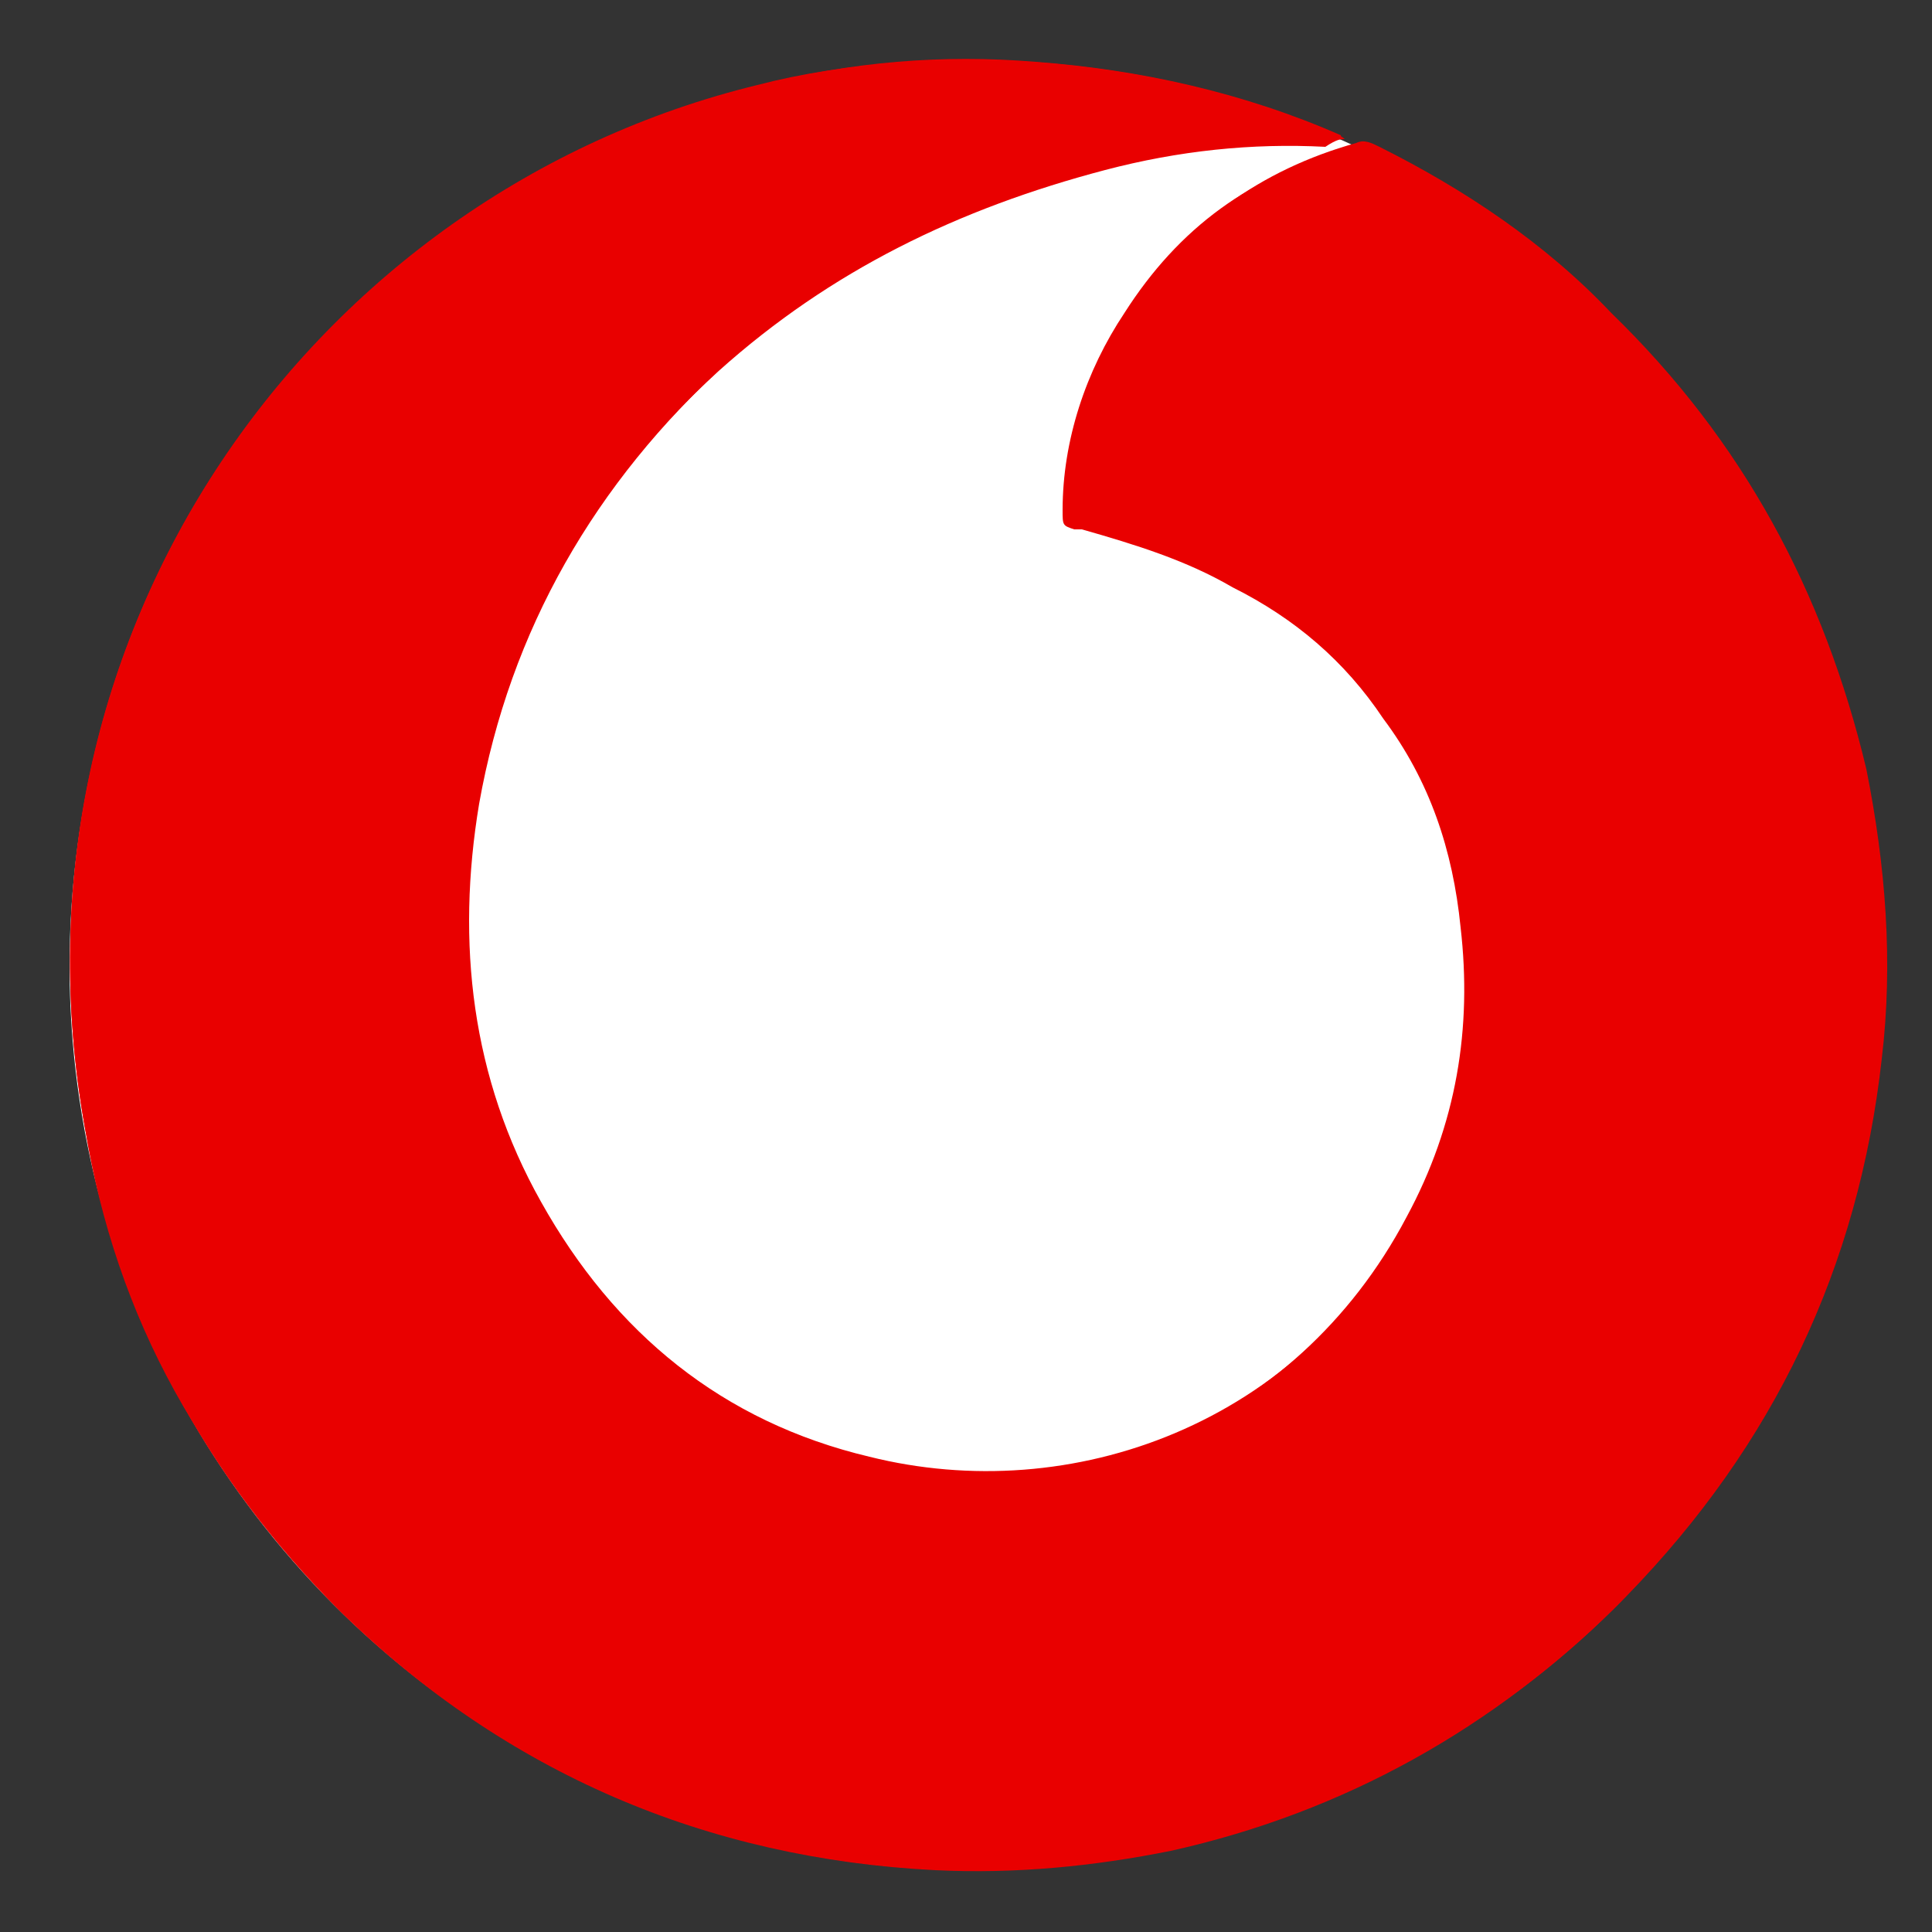 <?xml version="1.0" encoding="utf-8"?>
<!-- Generator: Adobe Illustrator 21.0.0, SVG Export Plug-In . SVG Version: 6.00 Build 0)  -->
<svg version="1.1" id="Слой_1" xmlns="http://www.w3.org/2000/svg" xmlns:xlink="http://www.w3.org/1999/xlink" x="0px" y="0px"
	 viewBox="0 0 50 50" style="enable-background:new 0 0 50 50;" xml:space="preserve">
<rect x="0" y="0" width="50" height="50" fill="#333333" stroke="none"/>
<style type="text/css">
	.st0{fill:#C3D846;}
	.st1{fill:#E93F49;}
	.st2{fill:#FFFFFF;}
	.st3{fill:#009EFE;}
	.st4{fill:#009DFE;}
	.st5{fill:#FFCA05;}
	.st6{fill:#E90000;}
	.st7{fill:#191B73;}
	.st8{fill:#231F20;}
	.st9{fill:#FF5F00;}
	.st10{fill:#EB001B;}
	.st11{fill:#F79E1B;}
	.st12{fill:#A1B925;}
	.st13{fill:#A2B925;}
</style>
<circle class="st2" cx="25.2" cy="25" r="23.4"/>
<g id="O5iZI8.tif">
	<g>
		<path class="st6" d="M34.8,3.6c-0.1-0.1-0.2-0.1-0.2-0.1c-2.5-1.1-5.1-1.7-7.9-1.9c-2.4-0.1-4.8,0-7.1,0.6
			C8.1,5-0.1,16.4,2.2,29.2c0.9,4.9,3.1,9,6.6,12.5c4.3,4.2,9.5,6.4,15.4,6.7c2.1,0.1,4.1-0.1,6.1-0.5c4.5-1,8.4-3.2,11.6-6.4
			c3.8-3.9,6-8.5,6.6-13.9c0.3-2.5,0.2-5-0.4-7.5c-1-4.6-3.2-8.5-6.6-11.8c-1.8-1.7-3.8-3.2-6-4.3c-0.2-0.1-0.3-0.1-0.6-0.1
			c-2.5,0.6-4.4,2-5.8,4.2c-1,1.5-1.6,3.3-1.6,5.1c0,0.4,0,0.4,0.3,0.5c0.1,0,0.1,0,0.2,0c1.4,0.4,2.7,0.8,3.9,1.5
			c1.6,0.8,2.9,1.9,3.9,3.4c1.2,1.6,1.8,3.4,2,5.4c0.3,2.6-0.1,5.1-1.4,7.5c-2.9,5.5-8.9,7.7-14.1,6.4c-3.8-0.9-6.6-3.2-8.5-6.6
			c-1.8-3.2-2.2-6.7-1.6-10.3c0.8-4.5,3-8.3,6.4-11.4c2.9-2.6,6.2-4.2,10-5.2c1.9-0.5,3.8-0.7,5.7-0.6C34.6,3.6,34.7,3.6,34.8,3.6z"
			/>
		<path class="st6" d="M34.8,3.6c-0.2,0-0.2,0-0.3,0c-1.9-0.2-3.8,0.1-5.7,0.6c-3.7,0.9-7.1,2.6-10,5.2c-3.4,3.1-5.6,6.9-6.4,11.4
			c-0.6,3.6-0.2,7.1,1.6,10.3c1.9,3.4,4.7,5.7,8.5,6.6c5.2,1.3,11.2-0.8,14.1-6.4c1.2-2.3,1.7-4.8,1.4-7.5c-0.2-2-0.8-3.8-2-5.4
			c-1-1.4-2.4-2.5-3.9-3.4c-1.2-0.7-2.6-1.2-3.9-1.5c-0.1,0-0.1,0-0.2,0c-0.3-0.1-0.3-0.1-0.3-0.5c0-1.9,0.5-3.6,1.6-5.1
			c1.4-2.1,3.3-3.5,5.8-4.2c0.2-0.1,0.4,0,0.6,0.1c2.2,1.1,4.3,2.5,6,4.3c3.4,3.3,5.5,7.2,6.6,11.8c0.5,2.5,0.7,5,0.4,7.5
			c-0.6,5.4-2.8,10-6.6,13.9c-3.2,3.3-7.1,5.4-11.6,6.4c-2,0.5-4.1,0.6-6.1,0.5c-6-0.3-11.1-2.5-15.4-6.7C5.3,38.3,3,34.1,2.2,29.2
			C-0.1,16.4,8.1,5,19.7,2.2c2.3-0.6,4.7-0.8,7.1-0.6c2.7,0.2,5.4,0.8,7.9,1.9C34.7,3.5,34.7,3.6,34.8,3.6z"/>
	</g>
</g>
</svg>
